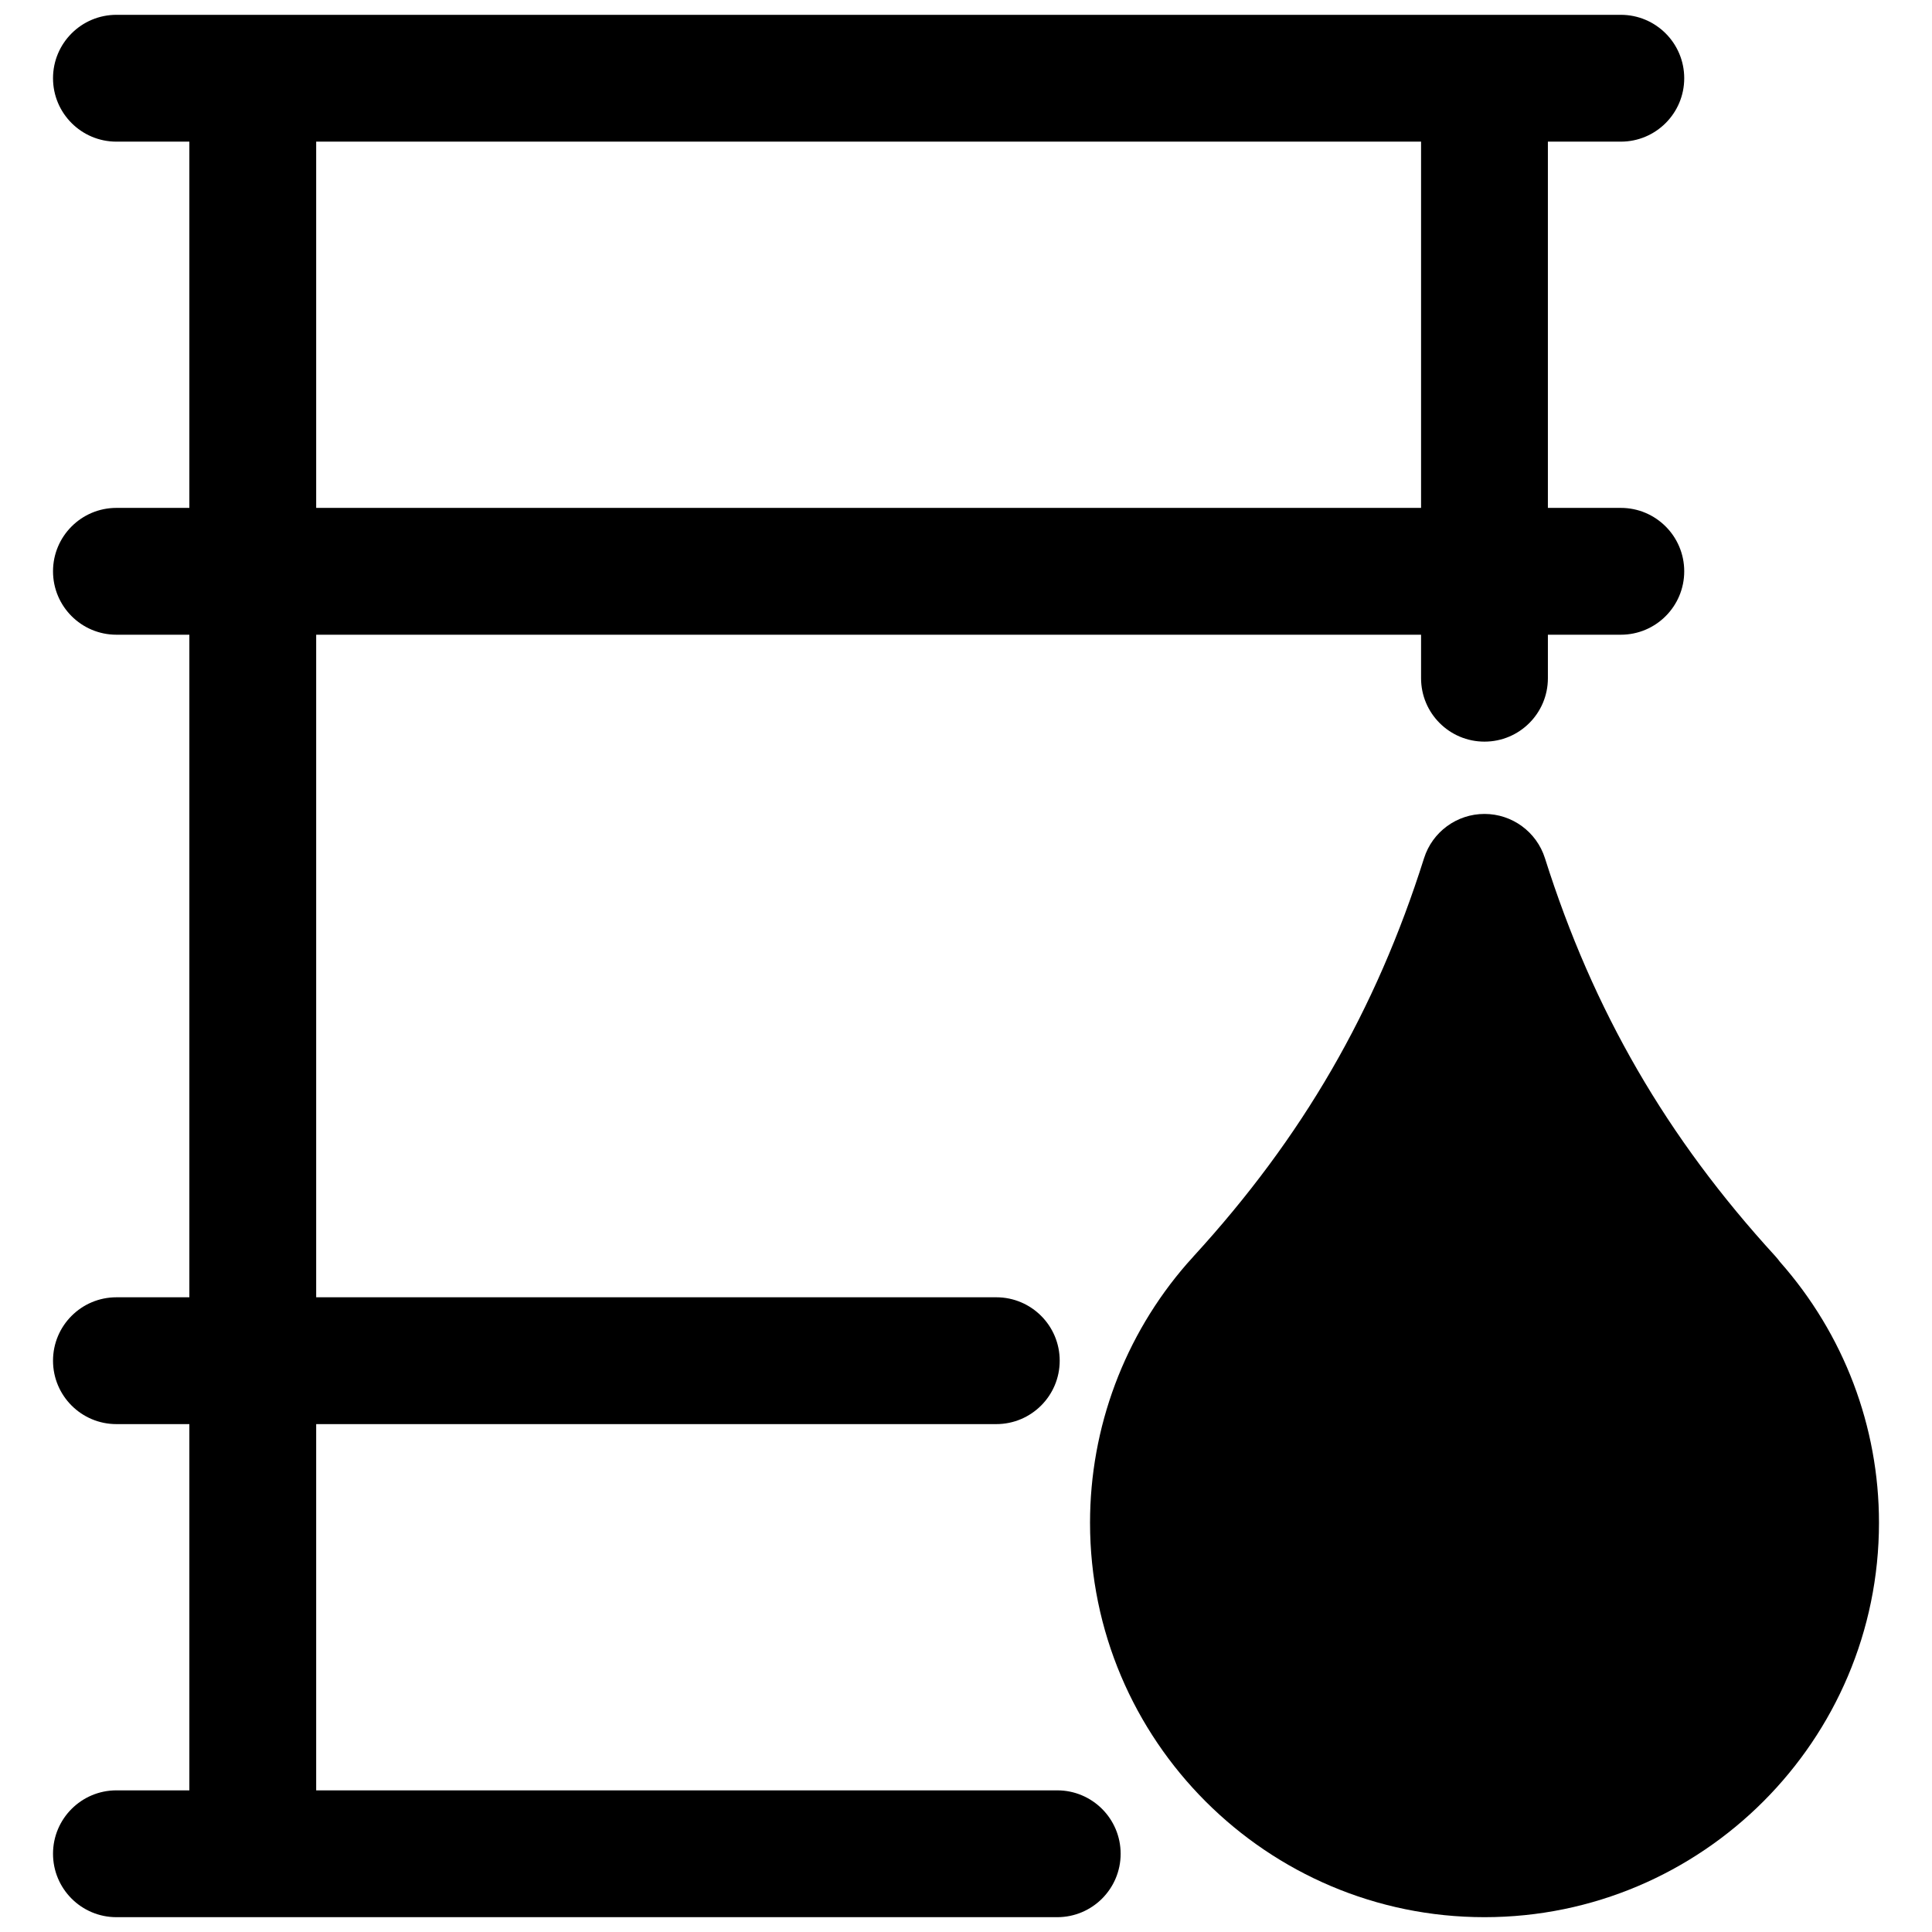 <svg xmlns="http://www.w3.org/2000/svg" xmlns:xlink="http://www.w3.org/1999/xlink" version="1.1" width="256" height="256" viewBox="0 0 256 256" xml:space="preserve">
<desc>Created with Fabric.js 1.7.22</desc>
<defs>
</defs>
<g transform="translate(128 128) scale(0.72 0.72)" style="">
	<g style="stroke: none; stroke-width: 0; stroke-dasharray: none; stroke-linecap: butt; stroke-linejoin: miter; stroke-miterlimit: 10; fill: none; fill-rule: nonzero; opacity: 1;" transform="translate(-175.05 -175.05) scale(3.89 3.89)" >
	<path d="M 49.316 84 h -8.923 H 14.257 V 66.673 h 32.176 c 1.657 0 3 -1.343 3 -3 s -1.343 -3 -3 -3 H 14.257 V 29.327 h 52.272 v 2.058 c 0 1.657 1.343 3 3 3 s 3 -1.343 3 -3 v -2.058 h 3.45 c 1.657 0 3 -1.343 3 -3 s -1.343 -3 -3 -3 h -3.45 V 6 h 3.45 c 1.657 0 3 -1.343 3 -3 s -1.343 -3 -3 -3 h -6.45 H 11.257 h -6.45 c -1.657 0 -3 1.343 -3 3 s 1.343 3 3 3 h 3.45 v 17.327 h -3.45 c -1.657 0 -3 1.343 -3 3 s 1.343 3 3 3 h 3.45 v 31.346 h -3.45 c -1.657 0 -3 1.343 -3 3 s 1.343 3 3 3 h 3.45 V 84 h -3.45 c -1.657 0 -3 1.343 -3 3 s 1.343 3 3 3 h 6.45 h 29.136 h 8.923 c 1.657 0 3 -1.343 3 -3 S 50.974 84 49.316 84 z M 14.257 6 h 52.272 v 17.327 H 14.257 V 6 z" style="stroke: none; stroke-width: 1; stroke-dasharray: none; stroke-linecap: butt; stroke-linejoin: miter; stroke-miterlimit: 10; fill: rgb(0,0,0); fill-rule: nonzero; opacity: 1;" transform=" matrix(1 0 0 1 0 0) " stroke-linecap="round" />
	<path d="M 83.506 58.995 c -0.065 -0.09 -0.136 -0.177 -0.212 -0.261 c -5.155 -5.629 -8.62 -11.613 -10.904 -18.833 c -0.395 -1.248 -1.553 -2.095 -2.86 -2.095 c -1.309 0 -2.466 0.848 -2.86 2.095 c -2.283 7.22 -5.748 13.204 -10.903 18.833 c -0.026 0.029 -0.052 0.059 -0.077 0.089 c -0.083 0.089 -0.165 0.178 -0.236 0.261 c -2.957 3.395 -4.586 7.746 -4.586 12.253 C 50.866 81.628 59.238 90 69.529 90 s 18.664 -8.372 18.664 -18.663 C 88.193 66.785 86.531 62.417 83.506 58.995 z" style="stroke: none; stroke-width: 1; stroke-dasharray: none; stroke-linecap: butt; stroke-linejoin: miter; stroke-miterlimit: 10; fill: rgb(0,0,0); fill-rule: nonzero; opacity: 1;" transform=" matrix(1 0 0 1 0 0) " stroke-linecap="round" />
</g>
</g>
</svg>
